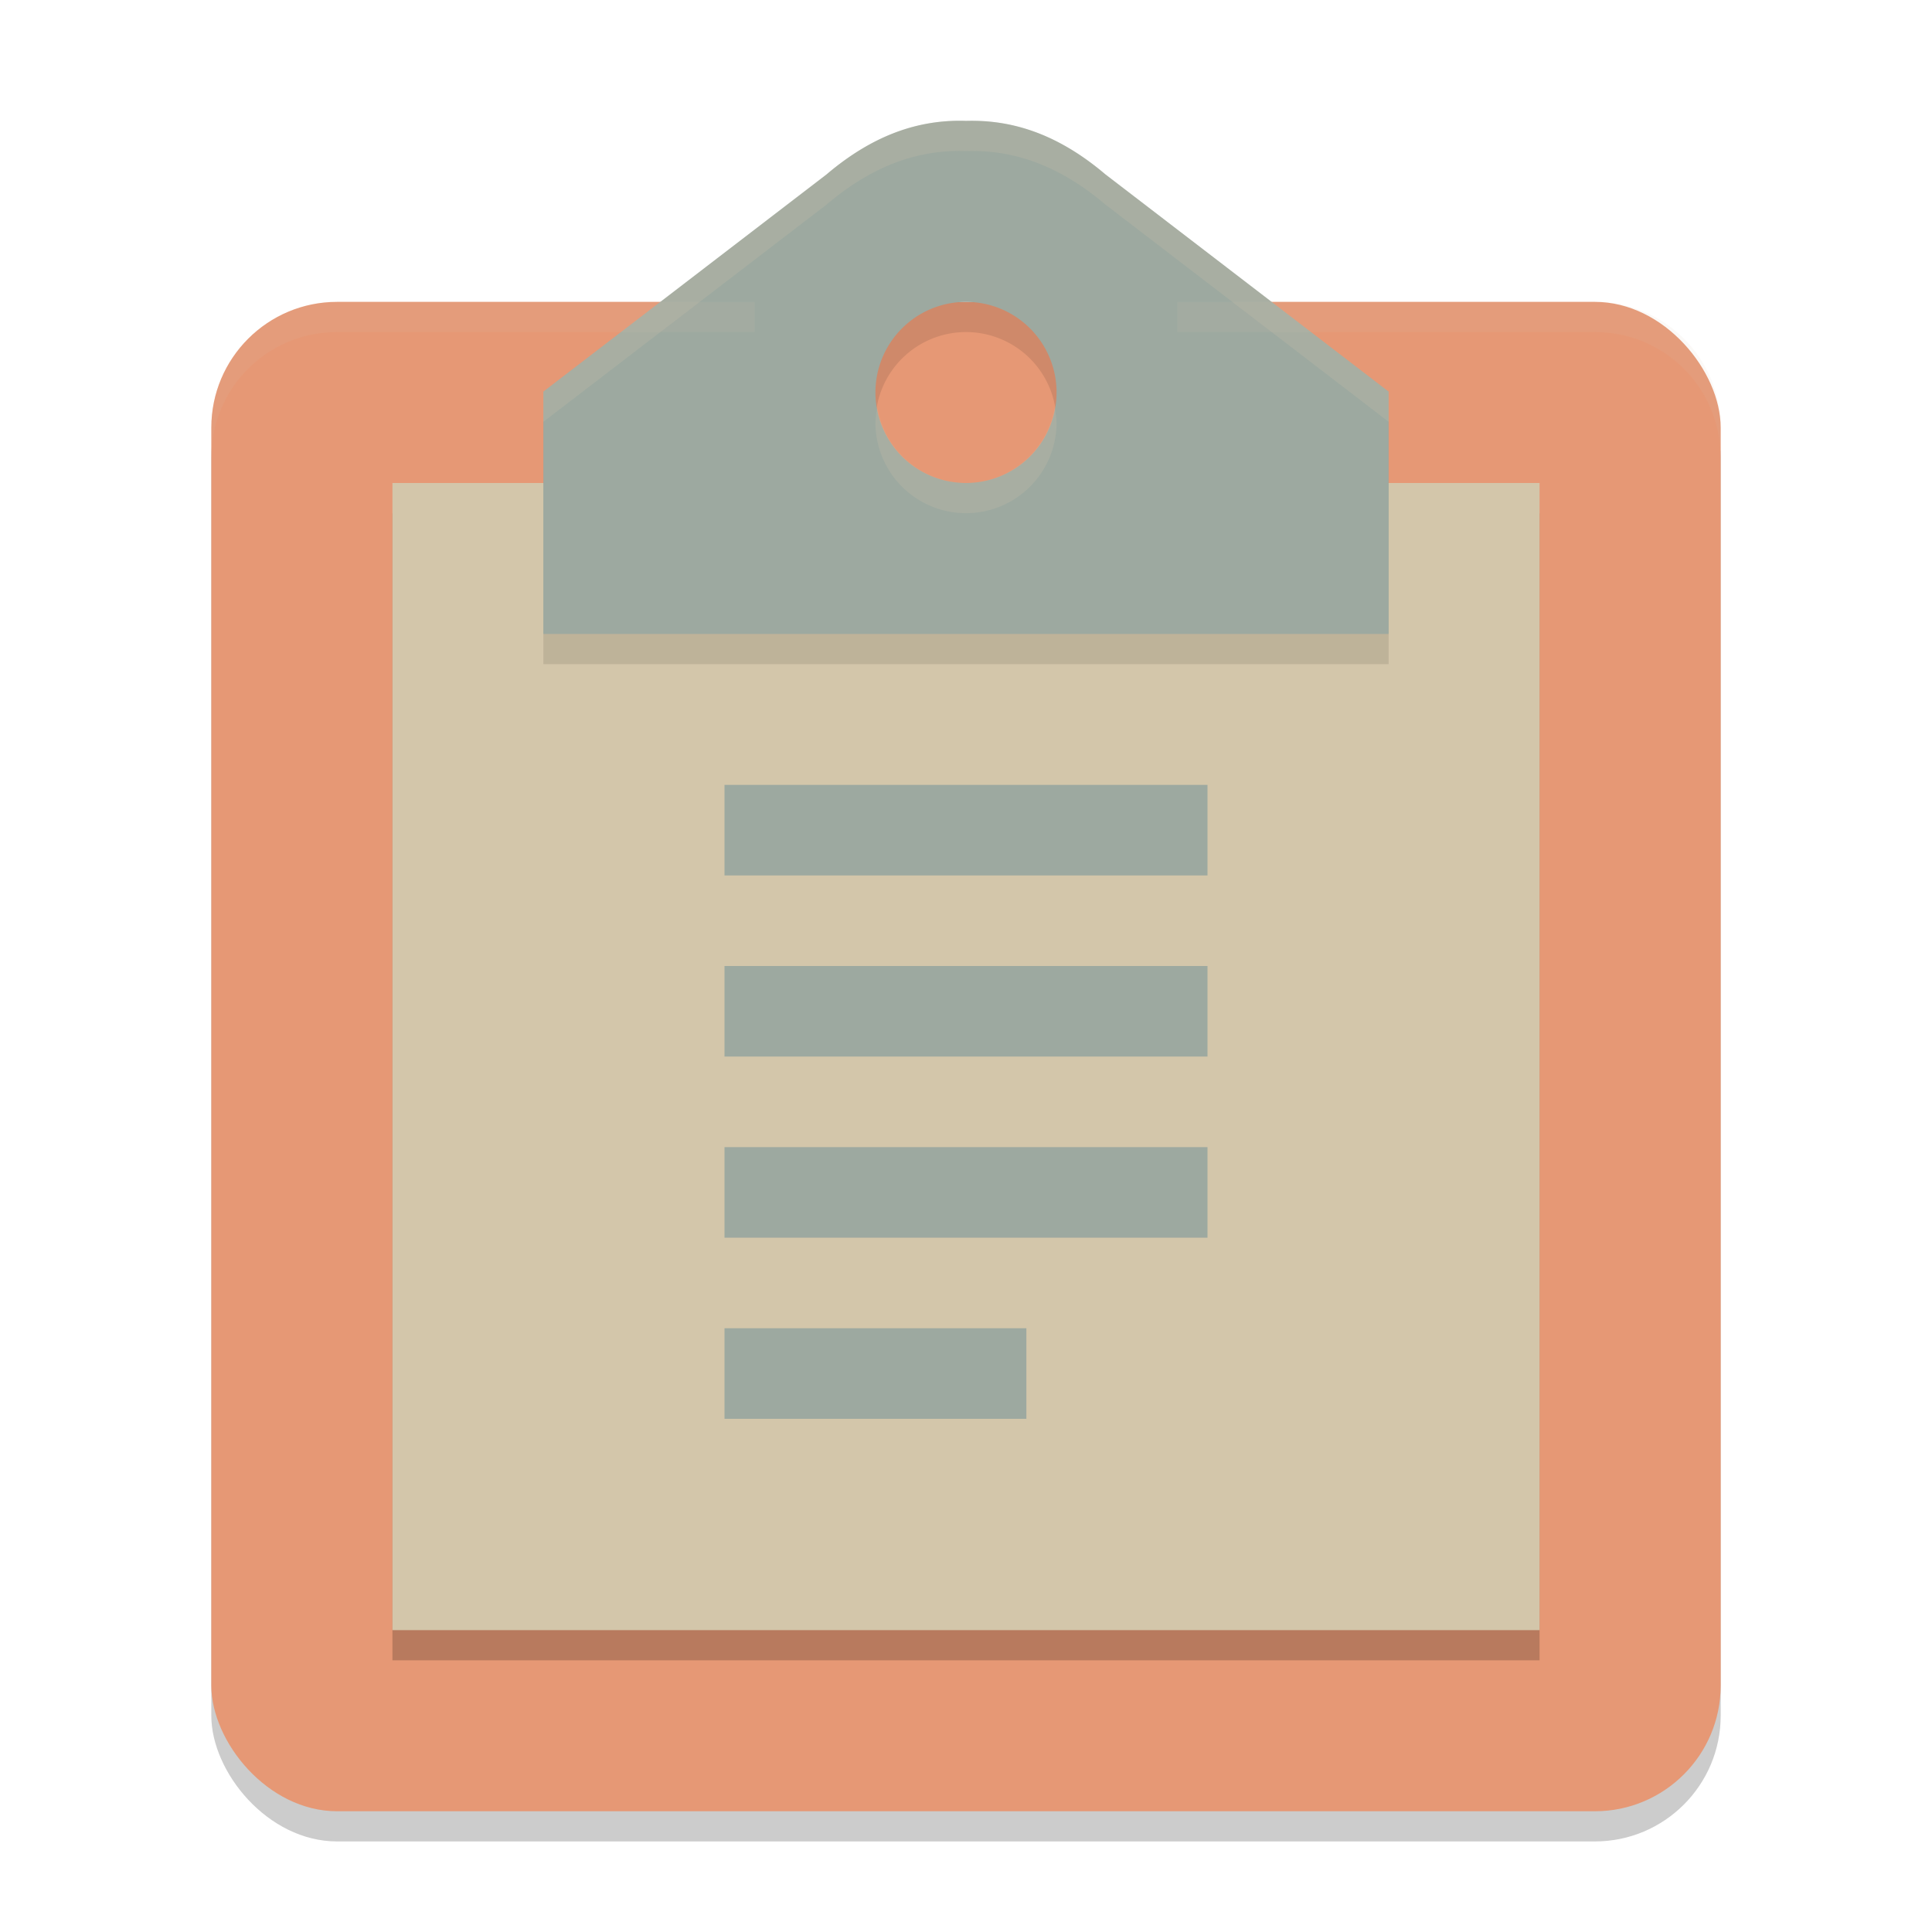 <svg xmlns="http://www.w3.org/2000/svg" width="64" height="64" version="1">
 <rect style="opacity:0.2" width="50" height="50" x="7" y="11" rx="4.167" ry="4.167"/>
 <rect style="fill:#e69875" width="50" height="50" x="7" y="10" rx="4.167" ry="4.167"/>
 <path style="opacity:0.2" d="m 13,17 h 38 v 38 H 13 Z"/>
 <path style="fill:#d3c6aa" d="M 13,16 H 51 V 54 H 13 Z"/>
 <path style="opacity:0.1" d="M 31.734,5 C 30.403,5.015 28.953,5.442 27.381,6.777 L 18,13.973 v 8.027 H 32 46 V 13.973 L 36.619,6.777 C 34.942,5.353 33.403,4.964 32,5.004 31.912,5.001 31.823,4.999 31.734,5 Z m 0.266,6 a 3,3 0 0 1 3,3 3,3 0 0 1 -3,3 3,3 0 0 1 -3,-3 3,3 0 0 1 3,-3 z"/>
 <path style="fill:#9da9a0" d="M 31.734 4 C 30.403 4.015 28.953 4.442 27.381 5.777 L 18 12.973 L 18 21 L 32 21 L 46 21 L 46 12.973 L 36.619 5.777 C 34.942 4.353 33.403 3.964 32 4.004 C 31.912 4.001 31.823 3.999 31.734 4 z M 32 10 A 3 3 0 0 1 35 13 A 3 3 0 0 1 32 16 A 3 3 0 0 1 29 13 A 3 3 0 0 1 32 10 z"/>
 <rect style="fill:#9da9a0" width="16" height="3" x="24" y="26"/>
 <rect style="fill:#9da9a0" width="10" height="3" x="24" y="44"/>
 <rect style="fill:#9da9a0" width="16" height="3" x="24" y="32"/>
 <rect style="fill:#9da9a0" width="16" height="3" x="24" y="38"/>
 <path style="fill:#d3c6aa;opacity:0.1" d="M 11.166 10 C 8.858 10 7 11.858 7 14.166 L 7 15.166 C 7 12.858 8.858 11 11.166 11 L 25 11 L 25 10 L 11.166 10 z M 39 10 L 39 11 L 52.834 11 C 55.142 11 57 12.858 57 15.166 L 57 14.166 C 57 11.858 55.142 10 52.834 10 L 39 10 z"/>
 <path style="fill:#d3c6aa;opacity:0.2" d="M 31.734 4 C 30.403 4.015 28.953 4.442 27.381 5.777 L 18 12.973 L 18 13.973 L 27.381 6.777 C 28.953 5.442 30.403 5.015 31.734 5 C 31.823 4.999 31.912 5.001 32 5.004 C 33.403 4.964 34.942 5.353 36.619 6.777 L 46 13.973 L 46 12.973 L 36.619 5.777 C 34.942 4.353 33.403 3.964 32 4.004 C 31.912 4.001 31.823 3.999 31.734 4 z M 29.064 13.5 A 3 3 0 0 0 29 14 A 3 3 0 0 0 32 17 A 3 3 0 0 0 35 14 A 3 3 0 0 0 34.936 13.5 A 3 3 0 0 1 32 16 A 3 3 0 0 1 29.064 13.5 z"/>
</svg>

